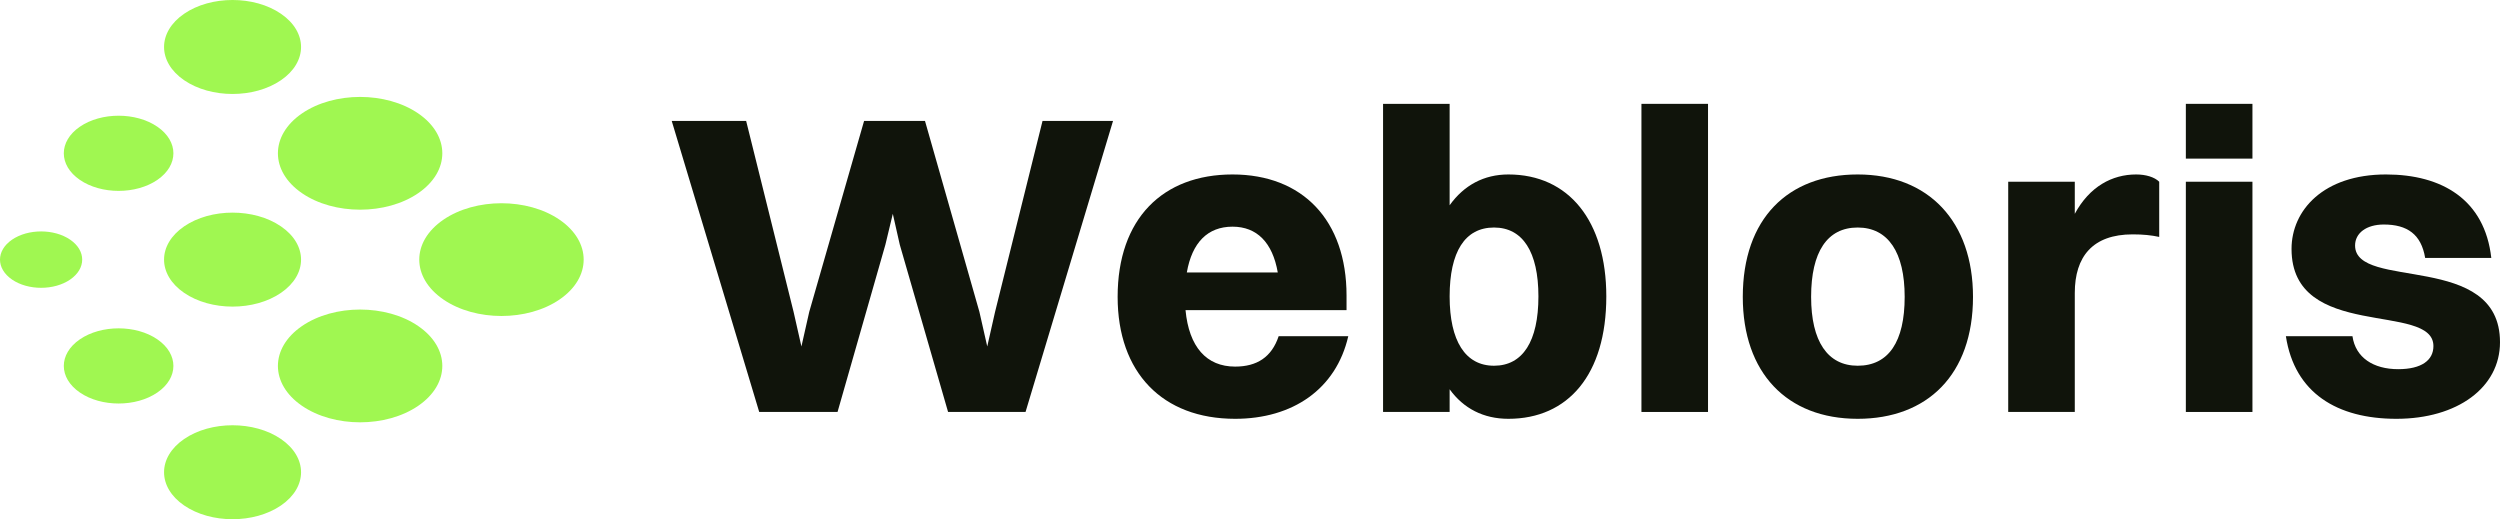 <svg width="130" height="27" viewBox="0 0 130 27" fill="none" xmlns="http://www.w3.org/2000/svg">
<path d="M49.3 21.422L46.788 12.721L46.426 11.119L46.041 12.721L43.552 21.422H39.479L34.93 6.29H38.8L41.266 16.215L41.674 18.017L42.081 16.215L44.932 6.29H48.1L50.929 16.215L51.337 18.017L51.744 16.215L54.211 6.29H57.877L53.328 21.422H49.3Z" fill="#10140B"/>
<path d="M70.11 17.483C69.477 20.242 67.214 21.778 64.227 21.778C60.447 21.778 58.117 19.375 58.117 15.436C58.117 11.364 60.47 9.072 64.091 9.072C67.734 9.072 70.02 11.453 70.02 15.369V16.126H61.647C61.828 18.039 62.733 19.063 64.227 19.063C65.358 19.063 66.127 18.573 66.49 17.483H70.11ZM64.091 11.787C62.801 11.787 61.986 12.61 61.715 14.168H66.444C66.173 12.61 65.358 11.787 64.091 11.787Z" fill="#10140B"/>
<path d="M75.381 21.422H71.919V5.4H75.381V10.674C76.128 9.628 77.169 9.072 78.436 9.072C81.582 9.072 83.528 11.497 83.528 15.414C83.528 19.486 81.536 21.778 78.436 21.778C77.146 21.778 76.105 21.244 75.381 20.242V21.422ZM77.689 11.831C76.173 11.831 75.381 13.099 75.381 15.414C75.381 17.728 76.196 19.018 77.689 19.018C79.183 19.018 79.998 17.75 79.998 15.414C79.998 13.099 79.183 11.831 77.689 11.831Z" fill="#10140B"/>
<path d="M85.355 21.422V5.4H88.817V21.422H85.355Z" fill="#10140B"/>
<path d="M96.599 21.778C92.91 21.778 90.625 19.375 90.625 15.436C90.625 11.364 92.978 9.072 96.599 9.072C100.288 9.072 102.596 11.519 102.596 15.436C102.596 19.486 100.22 21.778 96.599 21.778ZM96.599 19.018C98.206 19.018 99.043 17.772 99.043 15.436C99.043 13.122 98.183 11.831 96.599 11.831C95.015 11.831 94.178 13.099 94.178 15.436C94.178 17.75 95.037 19.018 96.599 19.018Z" fill="#10140B"/>
<path d="M104.427 21.422V9.45H107.889V11.119C108.659 9.695 109.835 9.072 111.08 9.072C111.578 9.072 112.031 9.205 112.279 9.45V12.32C111.872 12.232 111.442 12.187 110.899 12.187C108.817 12.187 107.889 13.344 107.889 15.236V21.422H104.427Z" fill="#10140B"/>
<path d="M113.664 8.248V5.4H117.127V8.248H113.664ZM113.664 21.422V9.45H117.127V21.422H113.664Z" fill="#10140B"/>
<path d="M122.464 12.766C122.464 15.124 130 13.055 130 17.795C130 20.153 127.782 21.778 124.614 21.778C121.536 21.778 119.319 20.443 118.866 17.483H122.328C122.487 18.596 123.415 19.197 124.705 19.197C125.927 19.197 126.538 18.729 126.538 17.995C126.538 15.681 119.16 17.75 119.16 12.944C119.16 10.941 120.812 9.072 124.071 9.072C126.99 9.072 129.208 10.385 129.547 13.411H126.108C125.904 12.187 125.18 11.675 123.958 11.675C123.053 11.675 122.464 12.12 122.464 12.766Z" fill="#10140B"/>
<path d="M4.152 20.41C5.265 21.174 7.07 21.174 8.183 20.41C9.295 19.647 9.295 18.41 8.183 17.646C7.07 16.883 5.265 16.883 4.152 17.646C3.04 18.41 3.04 19.647 4.152 20.41Z" fill="#A0F751"/>
<path d="M15.703 10.045C17.372 11.19 20.079 11.19 21.748 10.045C23.418 8.9 23.418 7.043 21.748 5.898C20.079 4.754 17.372 4.754 15.703 5.898C14.034 7.043 14.034 8.9 15.703 10.045Z" fill="#A0F751"/>
<path d="M9.574 15.228C10.965 16.182 13.22 16.182 14.611 15.228C16.003 14.274 16.003 12.726 14.611 11.772C13.22 10.818 10.965 10.818 9.574 11.772C8.183 12.726 8.183 14.274 9.574 15.228Z" fill="#A0F751"/>
<path d="M0.626 14.537C1.461 15.109 2.814 15.109 3.649 14.537C4.483 13.964 4.483 13.036 3.649 12.463C2.814 11.891 1.461 11.891 0.626 12.463C-0.209 13.036 -0.209 13.964 0.626 14.537Z" fill="#A0F751"/>
<path d="M9.574 4.171C10.965 5.125 13.22 5.125 14.611 4.171C16.003 3.217 16.003 1.67 14.611 0.716C13.22 -0.239 10.965 -0.239 9.574 0.716C8.183 1.67 8.183 3.217 9.574 4.171Z" fill="#A0F751"/>
<path d="M4.152 9.354C5.265 10.117 7.07 10.117 8.183 9.354C9.295 8.59 9.295 7.353 8.183 6.59C7.07 5.826 5.265 5.826 4.152 6.59C3.04 7.353 3.04 8.59 4.152 9.354Z" fill="#A0F751"/>
<path d="M9.574 26.284C10.965 27.238 13.22 27.238 14.611 26.284C16.003 25.33 16.003 23.783 14.611 22.829C13.22 21.875 10.965 21.875 9.574 22.829C8.183 23.783 8.183 25.33 9.574 26.284Z" fill="#A0F751"/>
<path d="M23.054 15.573C24.723 16.718 27.43 16.718 29.099 15.573C30.768 14.428 30.768 12.572 29.099 11.427C27.43 10.282 24.723 10.282 23.054 11.427C21.384 12.572 21.384 14.428 23.054 15.573Z" fill="#A0F751"/>
<path d="M15.703 21.102C17.372 22.247 20.079 22.247 21.748 21.102C23.418 19.957 23.418 18.1 21.748 16.955C20.079 15.81 17.372 15.81 15.703 16.955C14.034 18.1 14.034 19.957 15.703 21.102Z" fill="#A0F751"/>
</svg>
